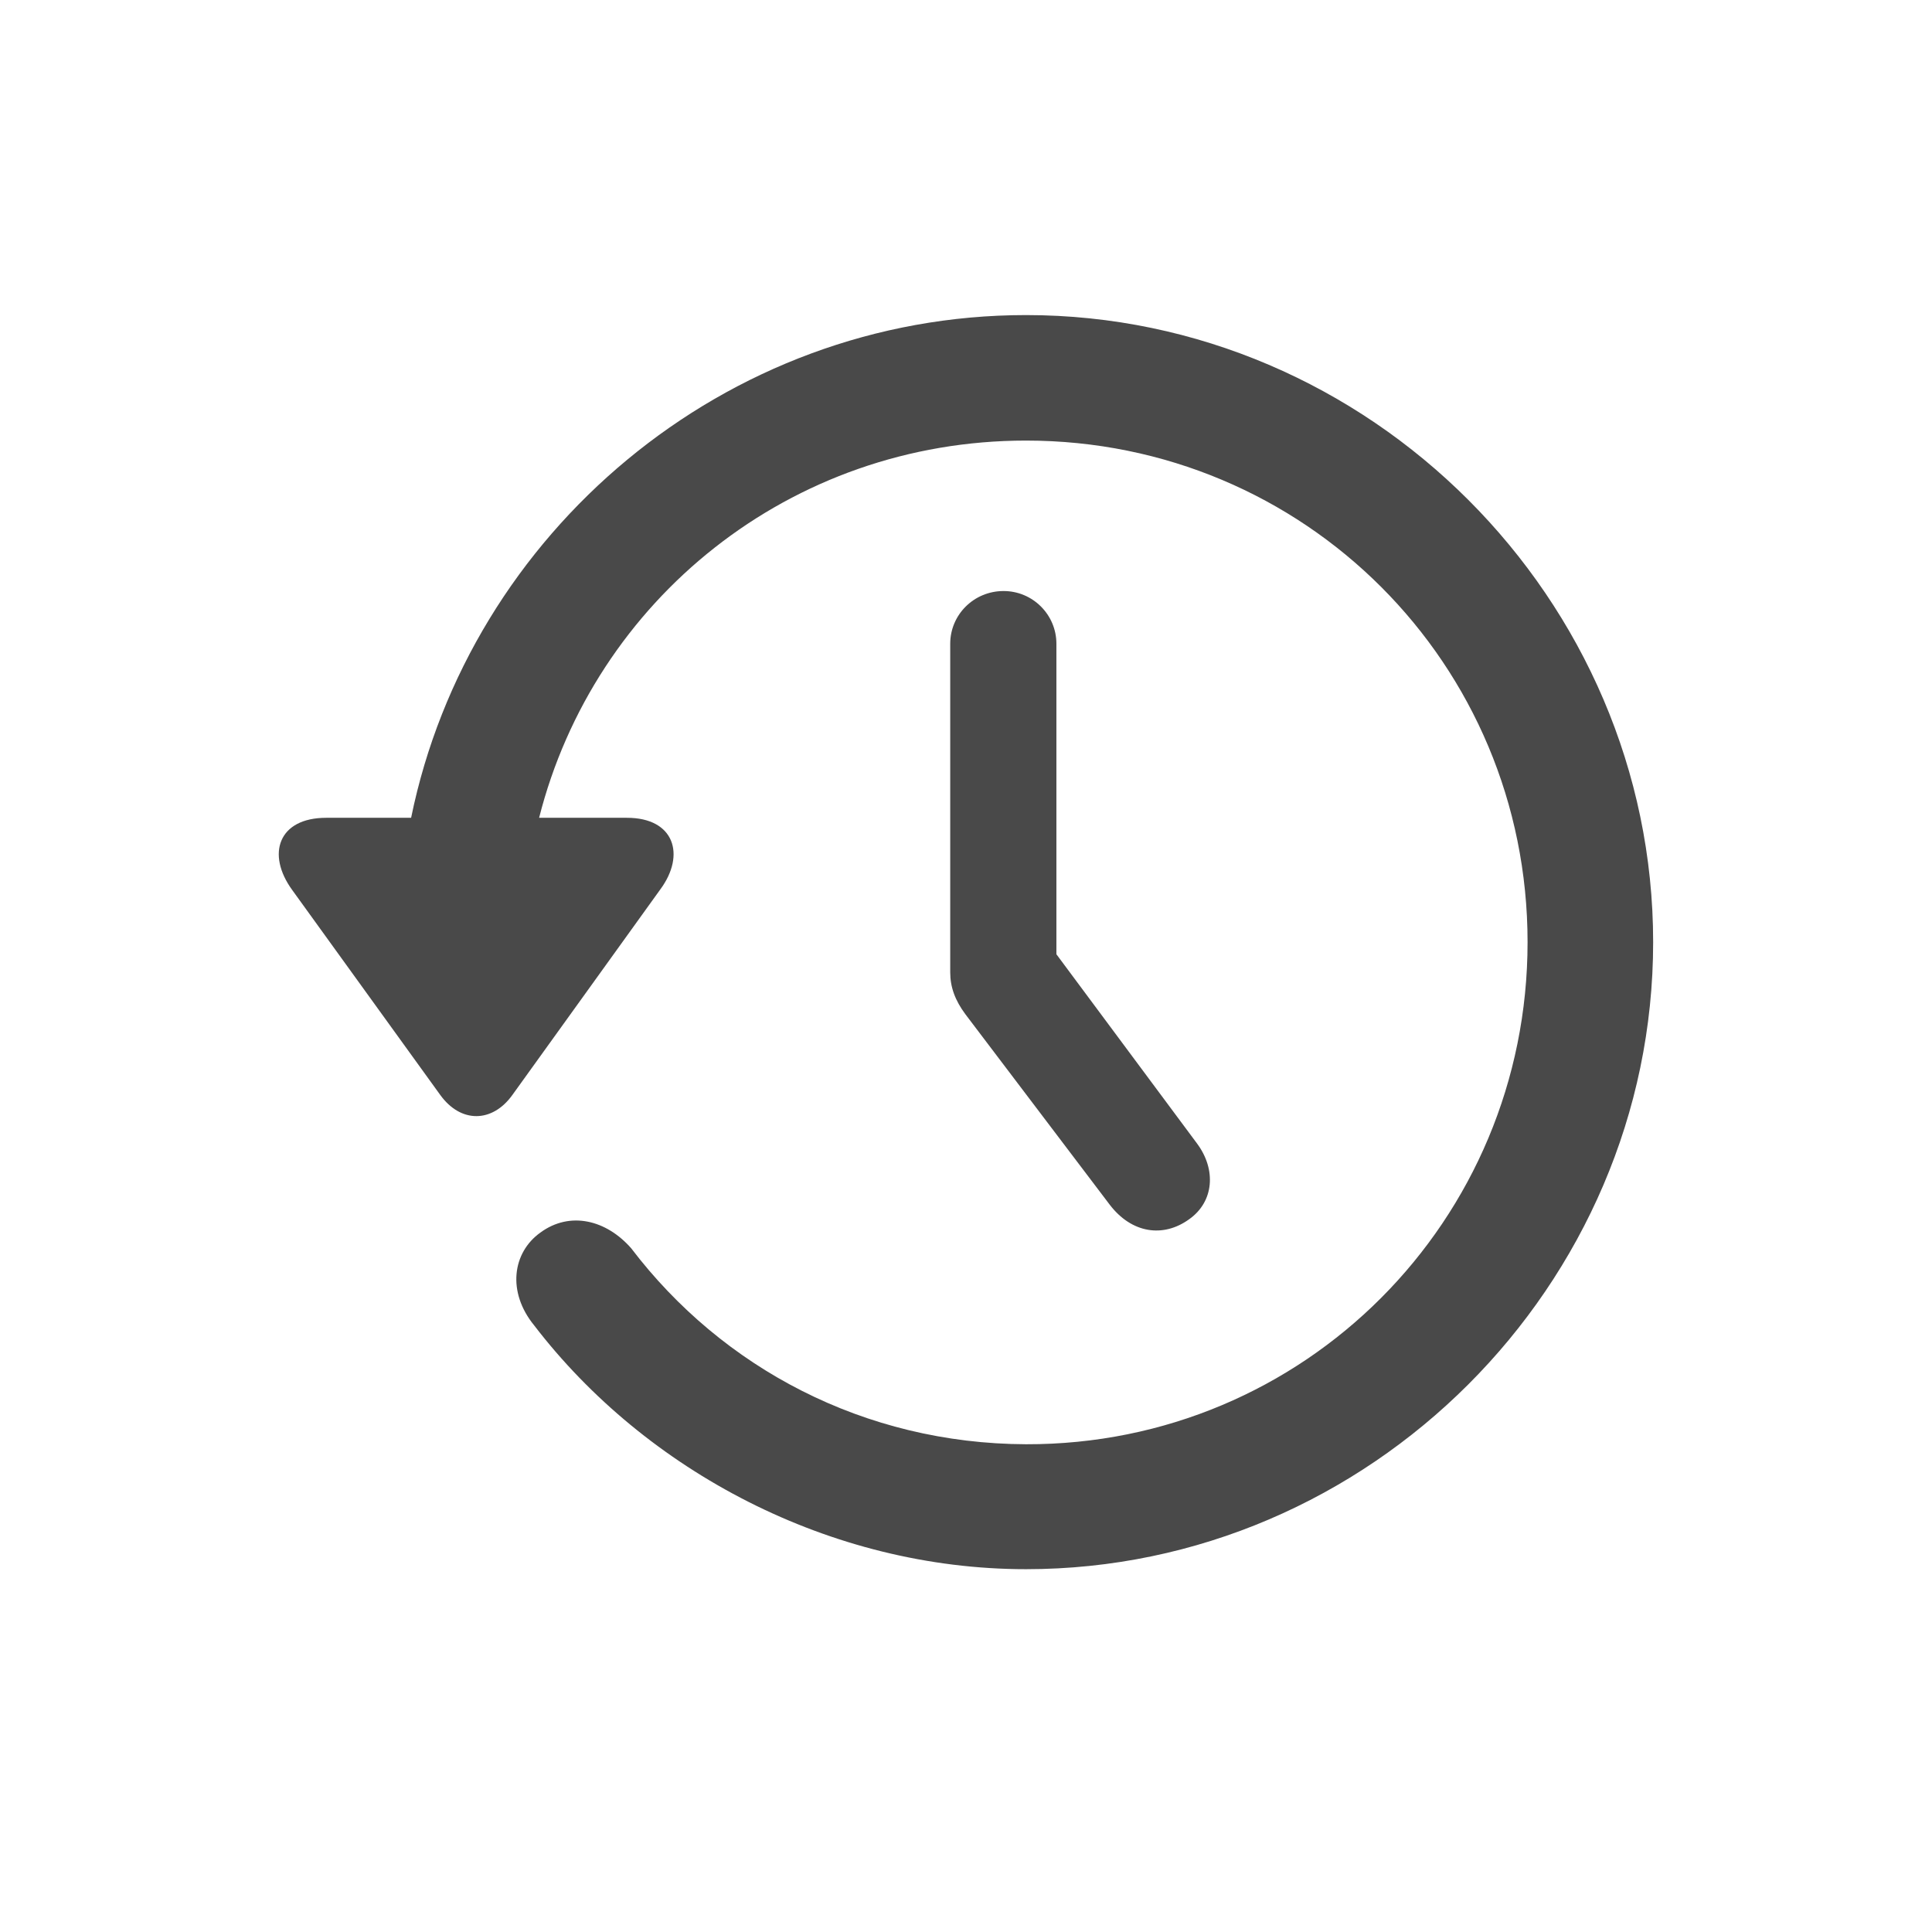 <svg width="24" height="24" viewBox="0 0 24 24" fill="none" xmlns="http://www.w3.org/2000/svg">
<path d="M4.052 10.159C3.457 10.159 3.306 10.611 3.63 11.056L5.469 13.602C5.725 13.956 6.116 13.949 6.365 13.602L8.203 11.048C8.52 10.619 8.377 10.159 7.789 10.159H6.697C7.382 7.455 9.815 5.473 12.746 5.473C16.204 5.473 18.976 8.246 18.976 11.704C18.976 15.162 16.204 17.949 12.746 17.941C10.735 17.934 8.972 16.992 7.842 15.508C7.533 15.154 7.081 15.041 6.712 15.312C6.365 15.561 6.297 16.05 6.636 16.465C8.022 18.273 10.313 19.493 12.746 19.493C17.01 19.493 20.536 15.968 20.536 11.704C20.536 7.44 17.01 3.914 12.746 3.914C9.002 3.914 5.83 6.619 5.107 10.159H4.052ZM12.467 7.342C12.098 7.342 11.804 7.636 11.804 7.997V12.08C11.804 12.261 11.864 12.427 11.993 12.6L13.786 14.966C14.057 15.32 14.448 15.38 14.772 15.146C15.081 14.928 15.111 14.529 14.87 14.205L13.123 11.854V7.997C13.123 7.636 12.829 7.342 12.467 7.342Z" fill="#494949"/>
</svg>

